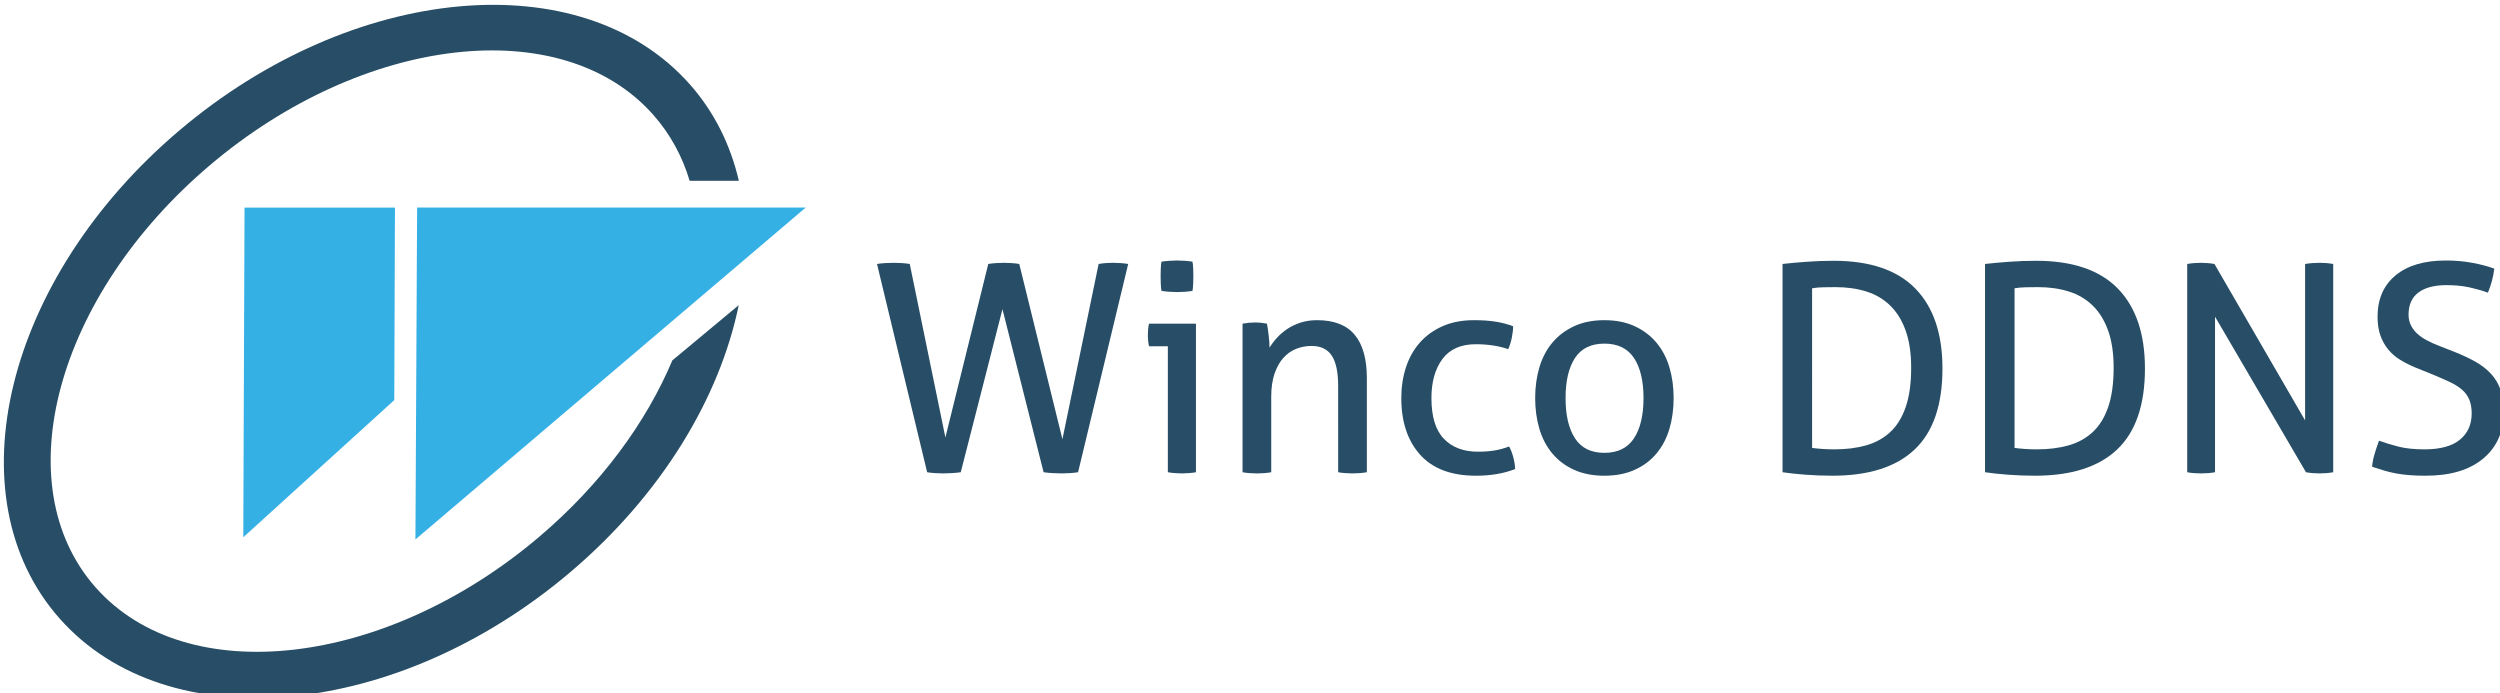 <?xml version="1.0" encoding="utf-8"?>
<!-- Generator: Adobe Illustrator 15.1.0, SVG Export Plug-In . SVG Version: 6.00 Build 0)  -->
<!DOCTYPE svg PUBLIC "-//W3C//DTD SVG 1.1//EN" "http://www.w3.org/Graphics/SVG/1.1/DTD/svg11.dtd">
<svg version="1.1" id="Layer_1" xmlns="http://www.w3.org/2000/svg" xmlns:xlink="http://www.w3.org/1999/xlink" x="0px" y="0px"
	 width="391.867px" height="108.65px" viewBox="0 0 391.867 108.65" style="enable-background:new 0 0 391.867 108.65;"
	 xml:space="preserve">
<style type="text/css">
<![CDATA[
	.st0{enable-background:new    ;}
	.st1{fill:#274E66;}
	.st2{fill:#35B0E5;}
]]>
</style>
<g>
	<g class="st0">
		<path class="st1" d="M137.469,41.376c0.334-0.062,0.751-0.105,1.249-0.138c0.499-0.028,0.962-0.044,1.385-0.044
			c0.426,0,0.855,0.016,1.295,0.044c0.439,0.031,0.84,0.076,1.203,0.138l5.586,27.198l6.721-27.198
			c0.361-0.062,0.762-0.105,1.201-0.138c0.439-0.028,0.855-0.044,1.25-0.044c0.363,0,0.771,0.016,1.225,0.044
			c0.455,0.031,0.848,0.076,1.182,0.138l6.765,27.471l5.676-27.471c0.335-0.062,0.689-0.105,1.069-0.138
			c0.378-0.028,0.748-0.044,1.112-0.044c0.426,0,0.854,0.016,1.294,0.044c0.438,0.031,0.824,0.076,1.157,0.138l-7.855,32.646
			c-0.363,0.062-0.789,0.105-1.272,0.137c-0.486,0.03-0.923,0.046-1.317,0.046c-0.425,0-0.893-0.016-1.407-0.046
			c-0.516-0.03-0.984-0.075-1.408-0.137l-6.447-25.563l-6.538,25.563c-0.425,0.062-0.886,0.105-1.385,0.137
			c-0.5,0.03-0.962,0.046-1.386,0.046c-0.363,0-0.781-0.016-1.248-0.046c-0.471-0.03-0.886-0.075-1.249-0.137L137.469,41.376z"/>
		<path class="st1" d="M183.057,54.271h-2.951c-0.062-0.242-0.105-0.521-0.136-0.839c-0.031-0.318-0.045-0.629-0.045-0.932
			s0.014-0.612,0.045-0.932c0.029-0.316,0.075-0.598,0.136-0.839h7.356v23.292c-0.333,0.062-0.706,0.105-1.114,0.137
			c-0.408,0.03-0.779,0.046-1.112,0.046c-0.305,0-0.658-0.016-1.067-0.046c-0.41-0.03-0.779-0.075-1.113-0.137L183.057,54.271
			L183.057,54.271z M182.057,45.599c-0.061-0.363-0.099-0.755-0.111-1.18c-0.017-0.423-0.022-0.802-0.022-1.135
			s0.006-0.71,0.022-1.136c0.014-0.423,0.052-0.802,0.111-1.135c0.394-0.06,0.819-0.104,1.273-0.136
			c0.454-0.029,0.847-0.046,1.18-0.046c0.332,0,0.727,0.017,1.181,0.046c0.454,0.03,0.862,0.076,1.226,0.136
			c0.062,0.333,0.1,0.712,0.114,1.135c0.014,0.426,0.021,0.803,0.021,1.136s-0.009,0.712-0.021,1.135
			c-0.016,0.425-0.054,0.816-0.114,1.18c-0.364,0.063-0.765,0.106-1.202,0.138c-0.439,0.03-0.827,0.045-1.157,0.045
			c-0.364,0-0.771-0.015-1.226-0.045C182.877,45.707,182.45,45.659,182.057,45.599z"/>
		<path class="st1" d="M194.772,50.73c0.331-0.062,0.658-0.105,0.975-0.138c0.319-0.029,0.644-0.046,0.978-0.046
			c0.332,0,0.644,0.017,0.931,0.046c0.286,0.03,0.598,0.076,0.932,0.138c0.091,0.454,0.183,1.066,0.271,1.839
			c0.092,0.771,0.137,1.415,0.137,1.93c0.303-0.515,0.688-1.028,1.157-1.543c0.468-0.516,1.007-0.978,1.612-1.386
			c0.604-0.408,1.301-0.742,2.087-0.999c0.788-0.257,1.647-0.386,2.588-0.386c2.663,0,4.631,0.765,5.901,2.293
			c1.271,1.528,1.908,3.79,1.908,6.788v14.757c-0.336,0.062-0.713,0.105-1.136,0.137c-0.427,0.03-0.803,0.046-1.135,0.046
			c-0.336,0-0.705-0.016-1.115-0.046c-0.407-0.03-0.78-0.075-1.112-0.137V60.494c0-2.15-0.334-3.731-0.998-4.746
			c-0.666-1.016-1.725-1.521-3.18-1.521c-0.848,0-1.648,0.152-2.408,0.454c-0.754,0.304-1.424,0.773-1.998,1.408
			s-1.037,1.461-1.385,2.476c-0.349,1.015-0.521,2.232-0.521,3.655v11.805c-0.333,0.062-0.704,0.104-1.114,0.139
			c-0.408,0.027-0.778,0.046-1.11,0.046c-0.334,0-0.712-0.019-1.137-0.046c-0.425-0.031-0.804-0.077-1.135-0.139V50.73H194.772z"/>
		<path class="st1" d="M236.544,69.982c0.242,0.423,0.455,0.953,0.635,1.59c0.183,0.636,0.287,1.286,0.316,1.951
			c-1.785,0.697-3.828,1.045-6.129,1.045c-3.877,0-6.796-1.097-8.765-3.293c-1.968-2.193-2.951-5.151-2.951-8.877
			c0-1.724,0.242-3.329,0.728-4.813c0.483-1.48,1.203-2.77,2.156-3.858c0.952-1.09,2.141-1.953,3.564-2.588
			c1.421-0.635,3.072-0.953,4.949-0.953c1.271,0,2.391,0.076,3.359,0.228c0.969,0.15,1.893,0.394,2.771,0.727
			c0,0.515-0.067,1.112-0.205,1.794c-0.136,0.681-0.325,1.278-0.565,1.794c-1.482-0.515-3.18-0.772-5.087-0.772
			c-2.331,0-4.073,0.772-5.222,2.315c-1.148,1.544-1.725,3.589-1.725,6.131c0,2.905,0.651,5.034,1.953,6.379
			c1.301,1.35,3.088,2.021,5.356,2.021c0.907,0,1.749-0.061,2.521-0.183C234.977,70.498,235.757,70.286,236.544,69.982z"/>
		<path class="st1" d="M251.483,74.568c-1.813,0-3.405-0.312-4.767-0.932c-1.362-0.62-2.496-1.476-3.404-2.564
			c-0.91-1.09-1.582-2.376-2.021-3.859c-0.438-1.481-0.658-3.087-0.658-4.813c0-1.724,0.221-3.329,0.658-4.813
			c0.439-1.48,1.113-2.77,2.021-3.858s2.043-1.953,3.404-2.588s2.953-0.953,4.767-0.953c1.817,0,3.405,0.318,4.769,0.953
			c1.362,0.635,2.498,1.498,3.406,2.588c0.907,1.09,1.579,2.375,2.02,3.858c0.438,1.484,0.658,3.09,0.658,4.813
			c0,1.728-0.221,3.332-0.658,4.813c-0.439,1.483-1.113,2.771-2.02,3.859c-0.906,1.09-2.045,1.944-3.406,2.564
			C254.889,74.256,253.3,74.568,251.483,74.568z M251.483,70.981c2.089,0,3.634-0.756,4.634-2.271
			c0.996-1.515,1.498-3.617,1.498-6.312s-0.502-4.791-1.498-6.289c-0.998-1.498-2.543-2.248-4.634-2.248
			c-2.088,0-3.625,0.75-4.606,2.248c-0.984,1.498-1.479,3.595-1.479,6.289c0,2.695,0.493,4.799,1.479,6.312
			C247.859,70.225,249.395,70.981,251.483,70.981z"/>
		<path class="st1" d="M279.406,41.376c1.03-0.121,2.271-0.234,3.725-0.341c1.453-0.105,2.875-0.159,4.27-0.159
			c5.721,0,9.995,1.454,12.828,4.358c2.83,2.905,4.245,7.084,4.245,12.532c0,5.692-1.445,9.914-4.336,12.668
			c-2.894,2.756-7.197,4.133-12.917,4.133c-1.424,0-2.831-0.056-4.225-0.158c-1.396-0.106-2.588-0.235-3.588-0.387V41.376H279.406z
			 M284.041,70.21c0.422,0.062,0.944,0.111,1.563,0.158c0.621,0.046,1.277,0.066,1.977,0.066c1.785,0,3.412-0.203,4.881-0.61
			c1.469-0.411,2.733-1.1,3.791-2.066c1.06-0.969,1.877-2.28,2.451-3.927c0.575-1.652,0.865-3.718,0.865-6.2
			c0-2.271-0.29-4.207-0.865-5.813c-0.574-1.604-1.384-2.913-2.428-3.928c-1.043-1.014-2.292-1.748-3.747-2.202
			c-1.455-0.455-3.058-0.681-4.813-0.681c-0.574,0-1.2,0.007-1.883,0.021c-0.683,0.017-1.279,0.067-1.793,0.159L284.041,70.21
			L284.041,70.21z"/>
		<path class="st1" d="M311.147,41.376c1.028-0.121,2.271-0.234,3.724-0.341c1.452-0.105,2.875-0.159,4.268-0.159
			c5.725,0,9.997,1.454,12.828,4.358c2.83,2.905,4.246,7.084,4.246,12.532c0,5.692-1.445,9.914-4.338,12.668
			c-2.893,2.756-7.195,4.133-12.916,4.133c-1.424,0-2.832-0.056-4.224-0.158c-1.396-0.106-2.589-0.235-3.588-0.387V41.376
			L311.147,41.376z M315.779,70.21c0.424,0.062,0.945,0.111,1.564,0.158c0.619,0.046,1.277,0.066,1.976,0.066
			c1.785,0,3.412-0.203,4.882-0.61c1.471-0.411,2.732-1.1,3.791-2.066c1.059-0.969,1.877-2.28,2.45-3.927
			c0.578-1.652,0.865-3.718,0.865-6.2c0-2.271-0.287-4.207-0.865-5.813c-0.573-1.604-1.384-2.913-2.428-3.928
			c-1.043-1.014-2.291-1.748-3.746-2.202c-1.454-0.455-3.06-0.681-4.813-0.681c-0.574,0-1.201,0.007-1.884,0.021
			c-0.682,0.017-1.278,0.067-1.795,0.159v25.021L315.779,70.21L315.779,70.21z"/>
		<path class="st1" d="M342.839,41.376c0.332-0.062,0.688-0.105,1.066-0.138c0.381-0.028,0.735-0.044,1.068-0.044
			s0.688,0.016,1.066,0.044c0.381,0.031,0.733,0.076,1.067,0.138l14.211,24.519V41.376c0.363-0.062,0.741-0.105,1.136-0.138
			c0.394-0.028,0.788-0.044,1.182-0.044c0.334,0,0.68,0.016,1.044,0.044c0.364,0.031,0.712,0.076,1.045,0.138v32.646
			c-0.333,0.062-0.688,0.105-1.068,0.137c-0.38,0.03-0.735,0.046-1.067,0.046c-0.334,0-0.688-0.016-1.067-0.046
			c-0.38-0.03-0.733-0.075-1.067-0.137L347.198,49.64v24.383c-0.335,0.062-0.688,0.105-1.067,0.137
			c-0.379,0.03-0.75,0.046-1.112,0.046c-0.394,0-0.779-0.016-1.158-0.046s-0.718-0.075-1.021-0.137V41.376L342.839,41.376z"/>
		<path class="st1" d="M372.897,69.075c0.998,0.36,2.045,0.681,3.133,0.952c1.091,0.271,2.423,0.407,3.997,0.407
			c2.482,0,4.336-0.507,5.563-1.521c1.227-1.016,1.839-2.386,1.839-4.11c0-0.847-0.13-1.574-0.386-2.181
			c-0.258-0.604-0.643-1.126-1.156-1.564c-0.514-0.437-1.156-0.839-1.928-1.201c-0.772-0.362-1.677-0.757-2.701-1.18l-2.59-1.046
			c-0.879-0.363-1.681-0.764-2.406-1.202c-0.727-0.438-1.356-0.977-1.885-1.612c-0.53-0.636-0.946-1.368-1.248-2.203
			c-0.306-0.831-0.455-1.822-0.455-2.975c0-2.754,0.938-4.91,2.815-6.47c1.878-1.561,4.511-2.338,7.901-2.338
			c1.451,0,2.829,0.122,4.132,0.363c1.302,0.242,2.452,0.546,3.451,0.909c-0.152,1.271-0.485,2.528-0.999,3.769
			c-0.817-0.304-1.764-0.575-2.838-0.817s-2.291-0.363-3.655-0.363c-1.907,0-3.375,0.387-4.403,1.157
			c-1.029,0.772-1.545,1.931-1.545,3.475c0,0.636,0.129,1.202,0.387,1.701c0.258,0.5,0.597,0.939,1.021,1.317
			c0.424,0.379,0.923,0.719,1.499,1.021c0.573,0.305,1.181,0.576,1.815,0.817l2.539,0.998c1.211,0.485,2.289,0.992,3.226,1.521
			s1.739,1.152,2.407,1.861c0.666,0.711,1.172,1.552,1.521,2.521c0.347,0.969,0.522,2.103,0.522,3.403
			c0,3.119-1.075,5.579-3.225,7.381c-2.147,1.803-5.16,2.7-9.035,2.7c-0.938,0-1.787-0.029-2.543-0.092
			c-0.756-0.06-1.461-0.15-2.11-0.271c-0.652-0.121-1.277-0.273-1.886-0.454c-0.605-0.183-1.227-0.379-1.86-0.591
			c0.06-0.666,0.196-1.348,0.407-2.043C372.427,70.421,372.655,69.741,372.897,69.075z"/>
	</g>
</g>
<g>
	<path class="st1" d="M105.388,56.49c-4.09,9.723-11.181,19.438-20.89,27.671c-24.128,20.468-55.243,24.016-69.496,7.931
		C0.749,76.003,8.756,46.374,32.885,25.91C57.014,5.446,88.13,1.898,102.383,17.982c2.68,3.025,4.573,6.53,5.72,10.363h7.708
		c-1.303-5.625-3.833-10.781-7.698-15.142C91.179-5.905,55.344-2.647,28.074,20.48C0.803,43.61-7.577,77.85,9.356,96.964
		c16.932,19.105,52.767,15.852,80.037-7.281c14.328-12.148,23.431-27.368,26.4-41.849L105.388,56.49z"/>
</g>
<path class="st2" d="M65.141,79.949c0.044-7.645,0.081-15.271,0.116-22.894c0.034-7.477,0.068-14.947,0.113-22.42l0.012-2.1h60.91
	l-61.176,52.02L65.141,79.949z"/>
<g>
	<polygon class="st2" points="38.33,32.537 38.134,84.212 61.802,62.713 61.91,32.537 	"/>
</g>
</svg>
